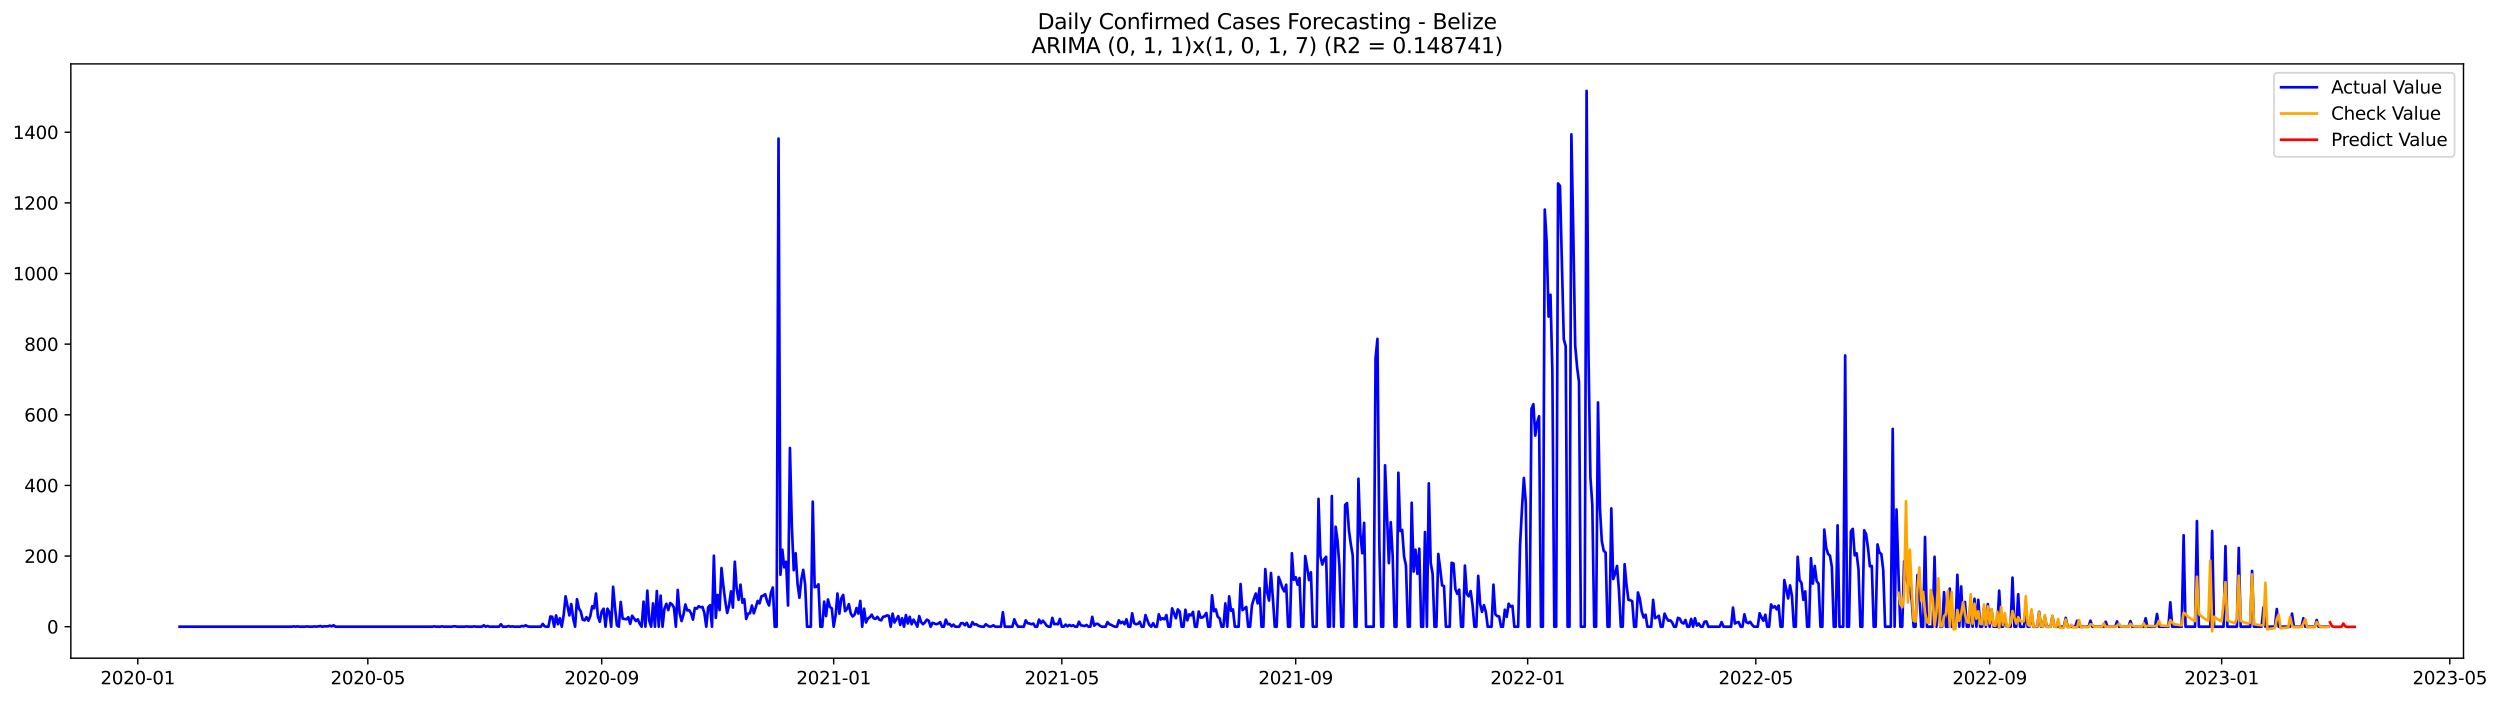 <?xml version="1.0" encoding="utf-8" standalone="no"?>
<!DOCTYPE svg PUBLIC "-//W3C//DTD SVG 1.1//EN"
  "http://www.w3.org/Graphics/SVG/1.1/DTD/svg11.dtd">
<svg xmlns:xlink="http://www.w3.org/1999/xlink" width="1399.279pt" height="392.274pt" viewBox="0 0 1399.279 392.274" xmlns="http://www.w3.org/2000/svg" version="1.1">
 <defs>
  <style type="text/css">*{stroke-linejoin: round; stroke-linecap: butt}</style>
 </defs>
 <g id="figure_1">
  <g id="patch_1">
   <path d="M 0 392.274 
L 1399.279 392.274 
L 1399.279 0 
L 0 0 
z
" style="fill: #ffffff"/>
  </g>
  <g id="axes_1">
   <g id="patch_2">
    <path d="M 39.65 368.396 
L 1378.85 368.396 
L 1378.85 35.755 
L 39.65 35.755 
z
" style="fill: #ffffff"/>
   </g>
   <g id="matplotlib.axis_1">
    <g id="xtick_1">
     <g id="line2d_1">
      <defs>
       <path id="m3386bef36d" d="M 0 0 
L 0 3.5 
" style="stroke: #000000; stroke-width: 0.8"/>
      </defs>
      <g>
       <use xlink:href="#m3386bef36d" x="77.11" y="368.396" style="stroke: #000000; stroke-width: 0.8"/>
      </g>
     </g>
     <g id="text_1">
      <!-- 2020-01 -->
      <g transform="translate(56.219 382.994)scale(0.1 -0.1)">
       <defs>
        <path id="DejaVuSans-32" d="M 1228 531 
L 3431 531 
L 3431 0 
L 469 0 
L 469 531 
Q 828 903 1448 1529 
Q 2069 2156 2228 2338 
Q 2531 2678 2651 2914 
Q 2772 3150 2772 3378 
Q 2772 3750 2511 3984 
Q 2250 4219 1831 4219 
Q 1534 4219 1204 4116 
Q 875 4013 500 3803 
L 500 4441 
Q 881 4594 1212 4672 
Q 1544 4750 1819 4750 
Q 2544 4750 2975 4387 
Q 3406 4025 3406 3419 
Q 3406 3131 3298 2873 
Q 3191 2616 2906 2266 
Q 2828 2175 2409 1742 
Q 1991 1309 1228 531 
z
" transform="scale(0.016)"/>
        <path id="DejaVuSans-30" d="M 2034 4250 
Q 1547 4250 1301 3770 
Q 1056 3291 1056 2328 
Q 1056 1369 1301 889 
Q 1547 409 2034 409 
Q 2525 409 2770 889 
Q 3016 1369 3016 2328 
Q 3016 3291 2770 3770 
Q 2525 4250 2034 4250 
z
M 2034 4750 
Q 2819 4750 3233 4129 
Q 3647 3509 3647 2328 
Q 3647 1150 3233 529 
Q 2819 -91 2034 -91 
Q 1250 -91 836 529 
Q 422 1150 422 2328 
Q 422 3509 836 4129 
Q 1250 4750 2034 4750 
z
" transform="scale(0.016)"/>
        <path id="DejaVuSans-2d" d="M 313 2009 
L 1997 2009 
L 1997 1497 
L 313 1497 
L 313 2009 
z
" transform="scale(0.016)"/>
        <path id="DejaVuSans-31" d="M 794 531 
L 1825 531 
L 1825 4091 
L 703 3866 
L 703 4441 
L 1819 4666 
L 2450 4666 
L 2450 531 
L 3481 531 
L 3481 0 
L 794 0 
L 794 531 
z
" transform="scale(0.016)"/>
       </defs>
       <use xlink:href="#DejaVuSans-32"/>
       <use xlink:href="#DejaVuSans-30" x="63.623"/>
       <use xlink:href="#DejaVuSans-32" x="127.246"/>
       <use xlink:href="#DejaVuSans-30" x="190.869"/>
       <use xlink:href="#DejaVuSans-2d" x="254.492"/>
       <use xlink:href="#DejaVuSans-30" x="290.576"/>
       <use xlink:href="#DejaVuSans-31" x="354.199"/>
      </g>
     </g>
    </g>
    <g id="xtick_2">
     <g id="line2d_2">
      <g>
       <use xlink:href="#m3386bef36d" x="205.879" y="368.396" style="stroke: #000000; stroke-width: 0.8"/>
      </g>
     </g>
     <g id="text_2">
      <!-- 2020-05 -->
      <g transform="translate(184.988 382.994)scale(0.1 -0.1)">
       <defs>
        <path id="DejaVuSans-35" d="M 691 4666 
L 3169 4666 
L 3169 4134 
L 1269 4134 
L 1269 2991 
Q 1406 3038 1543 3061 
Q 1681 3084 1819 3084 
Q 2600 3084 3056 2656 
Q 3513 2228 3513 1497 
Q 3513 744 3044 326 
Q 2575 -91 1722 -91 
Q 1428 -91 1123 -41 
Q 819 9 494 109 
L 494 744 
Q 775 591 1075 516 
Q 1375 441 1709 441 
Q 2250 441 2565 725 
Q 2881 1009 2881 1497 
Q 2881 1984 2565 2268 
Q 2250 2553 1709 2553 
Q 1456 2553 1204 2497 
Q 953 2441 691 2322 
L 691 4666 
z
" transform="scale(0.016)"/>
       </defs>
       <use xlink:href="#DejaVuSans-32"/>
       <use xlink:href="#DejaVuSans-30" x="63.623"/>
       <use xlink:href="#DejaVuSans-32" x="127.246"/>
       <use xlink:href="#DejaVuSans-30" x="190.869"/>
       <use xlink:href="#DejaVuSans-2d" x="254.492"/>
       <use xlink:href="#DejaVuSans-30" x="290.576"/>
       <use xlink:href="#DejaVuSans-35" x="354.199"/>
      </g>
     </g>
    </g>
    <g id="xtick_3">
     <g id="line2d_3">
      <g>
       <use xlink:href="#m3386bef36d" x="336.777" y="368.396" style="stroke: #000000; stroke-width: 0.8"/>
      </g>
     </g>
     <g id="text_3">
      <!-- 2020-09 -->
      <g transform="translate(315.886 382.994)scale(0.1 -0.1)">
       <defs>
        <path id="DejaVuSans-39" d="M 703 97 
L 703 672 
Q 941 559 1184 500 
Q 1428 441 1663 441 
Q 2288 441 2617 861 
Q 2947 1281 2994 2138 
Q 2813 1869 2534 1725 
Q 2256 1581 1919 1581 
Q 1219 1581 811 2004 
Q 403 2428 403 3163 
Q 403 3881 828 4315 
Q 1253 4750 1959 4750 
Q 2769 4750 3195 4129 
Q 3622 3509 3622 2328 
Q 3622 1225 3098 567 
Q 2575 -91 1691 -91 
Q 1453 -91 1209 -44 
Q 966 3 703 97 
z
M 1959 2075 
Q 2384 2075 2632 2365 
Q 2881 2656 2881 3163 
Q 2881 3666 2632 3958 
Q 2384 4250 1959 4250 
Q 1534 4250 1286 3958 
Q 1038 3666 1038 3163 
Q 1038 2656 1286 2365 
Q 1534 2075 1959 2075 
z
" transform="scale(0.016)"/>
       </defs>
       <use xlink:href="#DejaVuSans-32"/>
       <use xlink:href="#DejaVuSans-30" x="63.623"/>
       <use xlink:href="#DejaVuSans-32" x="127.246"/>
       <use xlink:href="#DejaVuSans-30" x="190.869"/>
       <use xlink:href="#DejaVuSans-2d" x="254.492"/>
       <use xlink:href="#DejaVuSans-30" x="290.576"/>
       <use xlink:href="#DejaVuSans-39" x="354.199"/>
      </g>
     </g>
    </g>
    <g id="xtick_4">
     <g id="line2d_4">
      <g>
       <use xlink:href="#m3386bef36d" x="466.61" y="368.396" style="stroke: #000000; stroke-width: 0.8"/>
      </g>
     </g>
     <g id="text_4">
      <!-- 2021-01 -->
      <g transform="translate(445.719 382.994)scale(0.1 -0.1)">
       <use xlink:href="#DejaVuSans-32"/>
       <use xlink:href="#DejaVuSans-30" x="63.623"/>
       <use xlink:href="#DejaVuSans-32" x="127.246"/>
       <use xlink:href="#DejaVuSans-31" x="190.869"/>
       <use xlink:href="#DejaVuSans-2d" x="254.492"/>
       <use xlink:href="#DejaVuSans-30" x="290.576"/>
       <use xlink:href="#DejaVuSans-31" x="354.199"/>
      </g>
     </g>
    </g>
    <g id="xtick_5">
     <g id="line2d_5">
      <g>
       <use xlink:href="#m3386bef36d" x="594.315" y="368.396" style="stroke: #000000; stroke-width: 0.8"/>
      </g>
     </g>
     <g id="text_5">
      <!-- 2021-05 -->
      <g transform="translate(573.424 382.994)scale(0.1 -0.1)">
       <use xlink:href="#DejaVuSans-32"/>
       <use xlink:href="#DejaVuSans-30" x="63.623"/>
       <use xlink:href="#DejaVuSans-32" x="127.246"/>
       <use xlink:href="#DejaVuSans-31" x="190.869"/>
       <use xlink:href="#DejaVuSans-2d" x="254.492"/>
       <use xlink:href="#DejaVuSans-30" x="290.576"/>
       <use xlink:href="#DejaVuSans-35" x="354.199"/>
      </g>
     </g>
    </g>
    <g id="xtick_6">
     <g id="line2d_6">
      <g>
       <use xlink:href="#m3386bef36d" x="725.213" y="368.396" style="stroke: #000000; stroke-width: 0.8"/>
      </g>
     </g>
     <g id="text_6">
      <!-- 2021-09 -->
      <g transform="translate(704.322 382.994)scale(0.1 -0.1)">
       <use xlink:href="#DejaVuSans-32"/>
       <use xlink:href="#DejaVuSans-30" x="63.623"/>
       <use xlink:href="#DejaVuSans-32" x="127.246"/>
       <use xlink:href="#DejaVuSans-31" x="190.869"/>
       <use xlink:href="#DejaVuSans-2d" x="254.492"/>
       <use xlink:href="#DejaVuSans-30" x="290.576"/>
       <use xlink:href="#DejaVuSans-39" x="354.199"/>
      </g>
     </g>
    </g>
    <g id="xtick_7">
     <g id="line2d_7">
      <g>
       <use xlink:href="#m3386bef36d" x="855.047" y="368.396" style="stroke: #000000; stroke-width: 0.8"/>
      </g>
     </g>
     <g id="text_7">
      <!-- 2022-01 -->
      <g transform="translate(834.155 382.994)scale(0.1 -0.1)">
       <use xlink:href="#DejaVuSans-32"/>
       <use xlink:href="#DejaVuSans-30" x="63.623"/>
       <use xlink:href="#DejaVuSans-32" x="127.246"/>
       <use xlink:href="#DejaVuSans-32" x="190.869"/>
       <use xlink:href="#DejaVuSans-2d" x="254.492"/>
       <use xlink:href="#DejaVuSans-30" x="290.576"/>
       <use xlink:href="#DejaVuSans-31" x="354.199"/>
      </g>
     </g>
    </g>
    <g id="xtick_8">
     <g id="line2d_8">
      <g>
       <use xlink:href="#m3386bef36d" x="982.752" y="368.396" style="stroke: #000000; stroke-width: 0.8"/>
      </g>
     </g>
     <g id="text_8">
      <!-- 2022-05 -->
      <g transform="translate(961.86 382.994)scale(0.1 -0.1)">
       <use xlink:href="#DejaVuSans-32"/>
       <use xlink:href="#DejaVuSans-30" x="63.623"/>
       <use xlink:href="#DejaVuSans-32" x="127.246"/>
       <use xlink:href="#DejaVuSans-32" x="190.869"/>
       <use xlink:href="#DejaVuSans-2d" x="254.492"/>
       <use xlink:href="#DejaVuSans-30" x="290.576"/>
       <use xlink:href="#DejaVuSans-35" x="354.199"/>
      </g>
     </g>
    </g>
    <g id="xtick_9">
     <g id="line2d_9">
      <g>
       <use xlink:href="#m3386bef36d" x="1113.649" y="368.396" style="stroke: #000000; stroke-width: 0.8"/>
      </g>
     </g>
     <g id="text_9">
      <!-- 2022-09 -->
      <g transform="translate(1092.758 382.994)scale(0.1 -0.1)">
       <use xlink:href="#DejaVuSans-32"/>
       <use xlink:href="#DejaVuSans-30" x="63.623"/>
       <use xlink:href="#DejaVuSans-32" x="127.246"/>
       <use xlink:href="#DejaVuSans-32" x="190.869"/>
       <use xlink:href="#DejaVuSans-2d" x="254.492"/>
       <use xlink:href="#DejaVuSans-30" x="290.576"/>
       <use xlink:href="#DejaVuSans-39" x="354.199"/>
      </g>
     </g>
    </g>
    <g id="xtick_10">
     <g id="line2d_10">
      <g>
       <use xlink:href="#m3386bef36d" x="1243.483" y="368.396" style="stroke: #000000; stroke-width: 0.8"/>
      </g>
     </g>
     <g id="text_10">
      <!-- 2023-01 -->
      <g transform="translate(1222.591 382.994)scale(0.1 -0.1)">
       <defs>
        <path id="DejaVuSans-33" d="M 2597 2516 
Q 3050 2419 3304 2112 
Q 3559 1806 3559 1356 
Q 3559 666 3084 287 
Q 2609 -91 1734 -91 
Q 1441 -91 1130 -33 
Q 819 25 488 141 
L 488 750 
Q 750 597 1062 519 
Q 1375 441 1716 441 
Q 2309 441 2620 675 
Q 2931 909 2931 1356 
Q 2931 1769 2642 2001 
Q 2353 2234 1838 2234 
L 1294 2234 
L 1294 2753 
L 1863 2753 
Q 2328 2753 2575 2939 
Q 2822 3125 2822 3475 
Q 2822 3834 2567 4026 
Q 2313 4219 1838 4219 
Q 1578 4219 1281 4162 
Q 984 4106 628 3988 
L 628 4550 
Q 988 4650 1302 4700 
Q 1616 4750 1894 4750 
Q 2613 4750 3031 4423 
Q 3450 4097 3450 3541 
Q 3450 3153 3228 2886 
Q 3006 2619 2597 2516 
z
" transform="scale(0.016)"/>
       </defs>
       <use xlink:href="#DejaVuSans-32"/>
       <use xlink:href="#DejaVuSans-30" x="63.623"/>
       <use xlink:href="#DejaVuSans-32" x="127.246"/>
       <use xlink:href="#DejaVuSans-33" x="190.869"/>
       <use xlink:href="#DejaVuSans-2d" x="254.492"/>
       <use xlink:href="#DejaVuSans-30" x="290.576"/>
       <use xlink:href="#DejaVuSans-31" x="354.199"/>
      </g>
     </g>
    </g>
    <g id="xtick_11">
     <g id="line2d_11">
      <g>
       <use xlink:href="#m3386bef36d" x="1371.188" y="368.396" style="stroke: #000000; stroke-width: 0.8"/>
      </g>
     </g>
     <g id="text_11">
      <!-- 2023-05 -->
      <g transform="translate(1350.296 382.994)scale(0.1 -0.1)">
       <use xlink:href="#DejaVuSans-32"/>
       <use xlink:href="#DejaVuSans-30" x="63.623"/>
       <use xlink:href="#DejaVuSans-32" x="127.246"/>
       <use xlink:href="#DejaVuSans-33" x="190.869"/>
       <use xlink:href="#DejaVuSans-2d" x="254.492"/>
       <use xlink:href="#DejaVuSans-30" x="290.576"/>
       <use xlink:href="#DejaVuSans-35" x="354.199"/>
      </g>
     </g>
    </g>
   </g>
   <g id="matplotlib.axis_2">
    <g id="ytick_1">
     <g id="line2d_12">
      <defs>
       <path id="m0279f7e5fe" d="M 0 0 
L -3.5 0 
" style="stroke: #000000; stroke-width: 0.8"/>
      </defs>
      <g>
       <use xlink:href="#m0279f7e5fe" x="39.65" y="350.774" style="stroke: #000000; stroke-width: 0.8"/>
      </g>
     </g>
     <g id="text_12">
      <!-- 0 -->
      <g transform="translate(26.288 354.574)scale(0.1 -0.1)">
       <use xlink:href="#DejaVuSans-30"/>
      </g>
     </g>
    </g>
    <g id="ytick_2">
     <g id="line2d_13">
      <g>
       <use xlink:href="#m0279f7e5fe" x="39.65" y="311.236" style="stroke: #000000; stroke-width: 0.8"/>
      </g>
     </g>
     <g id="text_13">
      <!-- 200 -->
      <g transform="translate(13.562 315.035)scale(0.1 -0.1)">
       <use xlink:href="#DejaVuSans-32"/>
       <use xlink:href="#DejaVuSans-30" x="63.623"/>
       <use xlink:href="#DejaVuSans-30" x="127.246"/>
      </g>
     </g>
    </g>
    <g id="ytick_3">
     <g id="line2d_14">
      <g>
       <use xlink:href="#m0279f7e5fe" x="39.65" y="271.698" style="stroke: #000000; stroke-width: 0.8"/>
      </g>
     </g>
     <g id="text_14">
      <!-- 400 -->
      <g transform="translate(13.562 275.497)scale(0.1 -0.1)">
       <defs>
        <path id="DejaVuSans-34" d="M 2419 4116 
L 825 1625 
L 2419 1625 
L 2419 4116 
z
M 2253 4666 
L 3047 4666 
L 3047 1625 
L 3713 1625 
L 3713 1100 
L 3047 1100 
L 3047 0 
L 2419 0 
L 2419 1100 
L 313 1100 
L 313 1709 
L 2253 4666 
z
" transform="scale(0.016)"/>
       </defs>
       <use xlink:href="#DejaVuSans-34"/>
       <use xlink:href="#DejaVuSans-30" x="63.623"/>
       <use xlink:href="#DejaVuSans-30" x="127.246"/>
      </g>
     </g>
    </g>
    <g id="ytick_4">
     <g id="line2d_15">
      <g>
       <use xlink:href="#m0279f7e5fe" x="39.65" y="232.159" style="stroke: #000000; stroke-width: 0.8"/>
      </g>
     </g>
     <g id="text_15">
      <!-- 600 -->
      <g transform="translate(13.562 235.958)scale(0.1 -0.1)">
       <defs>
        <path id="DejaVuSans-36" d="M 2113 2584 
Q 1688 2584 1439 2293 
Q 1191 2003 1191 1497 
Q 1191 994 1439 701 
Q 1688 409 2113 409 
Q 2538 409 2786 701 
Q 3034 994 3034 1497 
Q 3034 2003 2786 2293 
Q 2538 2584 2113 2584 
z
M 3366 4563 
L 3366 3988 
Q 3128 4100 2886 4159 
Q 2644 4219 2406 4219 
Q 1781 4219 1451 3797 
Q 1122 3375 1075 2522 
Q 1259 2794 1537 2939 
Q 1816 3084 2150 3084 
Q 2853 3084 3261 2657 
Q 3669 2231 3669 1497 
Q 3669 778 3244 343 
Q 2819 -91 2113 -91 
Q 1303 -91 875 529 
Q 447 1150 447 2328 
Q 447 3434 972 4092 
Q 1497 4750 2381 4750 
Q 2619 4750 2861 4703 
Q 3103 4656 3366 4563 
z
" transform="scale(0.016)"/>
       </defs>
       <use xlink:href="#DejaVuSans-36"/>
       <use xlink:href="#DejaVuSans-30" x="63.623"/>
       <use xlink:href="#DejaVuSans-30" x="127.246"/>
      </g>
     </g>
    </g>
    <g id="ytick_5">
     <g id="line2d_16">
      <g>
       <use xlink:href="#m0279f7e5fe" x="39.65" y="192.621" style="stroke: #000000; stroke-width: 0.8"/>
      </g>
     </g>
     <g id="text_16">
      <!-- 800 -->
      <g transform="translate(13.562 196.42)scale(0.1 -0.1)">
       <defs>
        <path id="DejaVuSans-38" d="M 2034 2216 
Q 1584 2216 1326 1975 
Q 1069 1734 1069 1313 
Q 1069 891 1326 650 
Q 1584 409 2034 409 
Q 2484 409 2743 651 
Q 3003 894 3003 1313 
Q 3003 1734 2745 1975 
Q 2488 2216 2034 2216 
z
M 1403 2484 
Q 997 2584 770 2862 
Q 544 3141 544 3541 
Q 544 4100 942 4425 
Q 1341 4750 2034 4750 
Q 2731 4750 3128 4425 
Q 3525 4100 3525 3541 
Q 3525 3141 3298 2862 
Q 3072 2584 2669 2484 
Q 3125 2378 3379 2068 
Q 3634 1759 3634 1313 
Q 3634 634 3220 271 
Q 2806 -91 2034 -91 
Q 1263 -91 848 271 
Q 434 634 434 1313 
Q 434 1759 690 2068 
Q 947 2378 1403 2484 
z
M 1172 3481 
Q 1172 3119 1398 2916 
Q 1625 2713 2034 2713 
Q 2441 2713 2670 2916 
Q 2900 3119 2900 3481 
Q 2900 3844 2670 4047 
Q 2441 4250 2034 4250 
Q 1625 4250 1398 4047 
Q 1172 3844 1172 3481 
z
" transform="scale(0.016)"/>
       </defs>
       <use xlink:href="#DejaVuSans-38"/>
       <use xlink:href="#DejaVuSans-30" x="63.623"/>
       <use xlink:href="#DejaVuSans-30" x="127.246"/>
      </g>
     </g>
    </g>
    <g id="ytick_6">
     <g id="line2d_17">
      <g>
       <use xlink:href="#m0279f7e5fe" x="39.65" y="153.082" style="stroke: #000000; stroke-width: 0.8"/>
      </g>
     </g>
     <g id="text_17">
      <!-- 1000 -->
      <g transform="translate(7.2 156.882)scale(0.1 -0.1)">
       <use xlink:href="#DejaVuSans-31"/>
       <use xlink:href="#DejaVuSans-30" x="63.623"/>
       <use xlink:href="#DejaVuSans-30" x="127.246"/>
       <use xlink:href="#DejaVuSans-30" x="190.869"/>
      </g>
     </g>
    </g>
    <g id="ytick_7">
     <g id="line2d_18">
      <g>
       <use xlink:href="#m0279f7e5fe" x="39.65" y="113.544" style="stroke: #000000; stroke-width: 0.8"/>
      </g>
     </g>
     <g id="text_18">
      <!-- 1200 -->
      <g transform="translate(7.2 117.343)scale(0.1 -0.1)">
       <use xlink:href="#DejaVuSans-31"/>
       <use xlink:href="#DejaVuSans-32" x="63.623"/>
       <use xlink:href="#DejaVuSans-30" x="127.246"/>
       <use xlink:href="#DejaVuSans-30" x="190.869"/>
      </g>
     </g>
    </g>
    <g id="ytick_8">
     <g id="line2d_19">
      <g>
       <use xlink:href="#m0279f7e5fe" x="39.65" y="74.005" style="stroke: #000000; stroke-width: 0.8"/>
      </g>
     </g>
     <g id="text_19">
      <!-- 1400 -->
      <g transform="translate(7.2 77.805)scale(0.1 -0.1)">
       <use xlink:href="#DejaVuSans-31"/>
       <use xlink:href="#DejaVuSans-34" x="63.623"/>
       <use xlink:href="#DejaVuSans-30" x="127.246"/>
       <use xlink:href="#DejaVuSans-30" x="190.869"/>
      </g>
     </g>
    </g>
   </g>
   <g id="line2d_20">
    <path d="M 100.523 350.774 
L 163.311 350.774 
L 164.375 350.577 
L 165.439 350.774 
L 166.504 350.577 
L 167.568 350.774 
L 170.76 350.774 
L 171.825 350.577 
L 172.889 350.774 
L 175.017 350.774 
L 176.082 350.577 
L 177.146 350.774 
L 179.274 350.379 
L 180.338 350.774 
L 181.403 350.577 
L 183.531 350.577 
L 184.595 350.181 
L 185.659 350.577 
L 186.724 349.984 
L 187.788 350.774 
L 242.062 350.774 
L 243.127 350.577 
L 244.191 350.774 
L 246.319 350.774 
L 247.384 350.577 
L 248.448 350.774 
L 252.705 350.774 
L 253.769 350.577 
L 254.833 350.577 
L 255.897 350.774 
L 260.154 350.774 
L 261.218 350.577 
L 262.282 350.774 
L 264.411 350.774 
L 265.475 350.577 
L 266.539 350.774 
L 269.732 350.774 
L 270.796 349.984 
L 271.86 350.774 
L 272.925 350.379 
L 273.989 350.774 
L 279.31 350.774 
L 280.374 349.391 
L 281.438 350.774 
L 283.567 350.774 
L 284.631 350.379 
L 285.695 350.774 
L 286.759 350.577 
L 287.823 350.774 
L 291.016 350.774 
L 292.08 350.379 
L 293.144 350.577 
L 294.209 349.984 
L 295.273 350.577 
L 296.337 350.774 
L 302.722 350.774 
L 303.787 349.193 
L 304.851 350.577 
L 305.915 350.774 
L 306.979 350.774 
L 308.043 345.041 
L 309.108 345.239 
L 310.172 350.774 
L 311.236 344.448 
L 312.3 349.391 
L 313.364 346.03 
L 314.429 350.774 
L 315.493 344.251 
L 316.557 333.773 
L 318.685 344.448 
L 319.75 338.122 
L 320.814 346.228 
L 321.878 350.774 
L 322.942 335.354 
L 324.007 340.494 
L 325.071 342.274 
L 326.135 346.821 
L 327.199 347.216 
L 328.263 345.437 
L 329.328 347.414 
L 330.392 344.844 
L 331.456 339.308 
L 332.52 340.494 
L 333.584 332.191 
L 334.649 345.041 
L 335.713 348.007 
L 336.777 342.274 
L 337.841 340.692 
L 338.905 350.774 
L 339.97 340.692 
L 341.034 342.471 
L 342.098 350.774 
L 343.162 328.435 
L 344.226 340.099 
L 345.291 349.984 
L 346.355 350.774 
L 347.419 336.936 
L 348.483 346.228 
L 350.612 346.623 
L 351.676 345.437 
L 352.74 349.193 
L 353.804 344.646 
L 355.933 347.611 
L 356.997 346.623 
L 358.061 349.193 
L 359.125 350.774 
L 360.19 336.738 
L 361.254 350.774 
L 362.318 330.61 
L 363.382 347.414 
L 364.446 350.774 
L 365.511 337.727 
L 366.575 350.774 
L 367.639 330.808 
L 368.703 350.774 
L 369.767 333.378 
L 370.832 350.774 
L 371.896 340.692 
L 372.96 337.924 
L 374.024 341.483 
L 375.089 337.529 
L 376.153 338.32 
L 377.217 340.099 
L 378.281 350.774 
L 379.345 330.214 
L 380.41 343.262 
L 381.474 347.611 
L 382.538 344.053 
L 383.602 338.32 
L 384.666 341.681 
L 385.731 341.483 
L 386.795 343.262 
L 387.859 346.821 
L 388.923 340.297 
L 389.987 340.692 
L 391.052 339.308 
L 392.116 339.901 
L 393.18 339.704 
L 394.244 343.064 
L 395.308 350.774 
L 396.373 339.901 
L 397.437 338.715 
L 398.501 350.774 
L 399.565 311.038 
L 400.63 345.832 
L 401.694 332.982 
L 402.758 341.483 
L 403.822 317.958 
L 404.886 328.04 
L 405.951 336.541 
L 407.015 343.064 
L 408.079 338.913 
L 409.143 331.005 
L 410.207 340.099 
L 411.272 314.399 
L 412.336 329.819 
L 413.4 335.75 
L 414.464 327.249 
L 415.528 337.331 
L 416.593 335.354 
L 417.657 346.425 
L 418.721 343.46 
L 419.785 343.262 
L 420.849 338.913 
L 421.914 343.262 
L 422.978 340.099 
L 424.042 336.343 
L 425.106 337.727 
L 426.171 333.773 
L 427.235 333.378 
L 428.299 332.587 
L 429.363 336.541 
L 430.427 338.913 
L 431.492 331.796 
L 432.556 328.831 
L 433.62 350.774 
L 434.684 350.774 
L 435.748 77.564 
L 436.813 321.714 
L 437.877 307.678 
L 438.941 317.562 
L 440.005 314.399 
L 441.069 338.913 
L 442.134 250.742 
L 443.198 294.235 
L 444.262 319.144 
L 445.326 309.654 
L 446.39 326.656 
L 447.455 334.564 
L 448.519 324.284 
L 449.583 318.946 
L 450.647 327.249 
L 451.712 350.774 
L 453.84 350.774 
L 454.904 280.791 
L 455.968 328.633 
L 457.033 328.435 
L 458.097 327.051 
L 459.161 350.774 
L 460.225 350.774 
L 461.289 336.738 
L 462.354 344.844 
L 463.418 335.552 
L 464.482 339.704 
L 465.546 340.494 
L 466.61 350.774 
L 467.675 344.646 
L 468.739 332.191 
L 469.803 343.46 
L 470.867 334.959 
L 471.932 332.982 
L 472.996 342.076 
L 474.06 340.89 
L 475.124 338.122 
L 476.188 343.46 
L 477.253 345.041 
L 478.317 344.053 
L 479.381 340.297 
L 480.445 343.46 
L 481.509 336.343 
L 482.574 350.774 
L 483.638 340.692 
L 484.702 348.402 
L 485.766 346.228 
L 486.83 345.437 
L 487.895 344.053 
L 488.959 346.03 
L 490.023 346.425 
L 491.087 345.239 
L 492.151 346.821 
L 493.216 347.216 
L 494.28 345.239 
L 495.344 345.041 
L 496.408 344.448 
L 497.473 344.646 
L 498.537 350.774 
L 499.601 343.46 
L 500.665 348.402 
L 502.794 344.844 
L 503.858 349.786 
L 504.922 346.03 
L 505.986 350.774 
L 507.05 344.251 
L 508.115 348.995 
L 509.179 345.239 
L 510.243 349.391 
L 511.307 346.821 
L 512.371 348.6 
L 513.436 350.774 
L 514.5 344.844 
L 515.564 348.204 
L 516.628 349.391 
L 517.692 348.402 
L 518.757 346.821 
L 519.821 347.414 
L 520.885 350.774 
L 521.949 348.6 
L 524.078 349.391 
L 525.142 348.995 
L 526.206 348.204 
L 527.27 350.774 
L 528.335 350.774 
L 529.399 346.821 
L 530.463 349.391 
L 531.527 349.193 
L 532.591 350.577 
L 533.656 349.588 
L 534.72 350.774 
L 536.848 350.774 
L 537.912 348.798 
L 538.977 348.798 
L 540.041 349.984 
L 541.105 348.6 
L 542.169 350.774 
L 543.233 350.774 
L 544.298 348.204 
L 545.362 349.588 
L 546.426 349.391 
L 547.49 350.181 
L 548.555 350.577 
L 549.619 350.774 
L 550.683 350.774 
L 551.747 349.391 
L 552.811 350.181 
L 553.876 350.774 
L 554.94 350.577 
L 556.004 349.984 
L 557.068 350.774 
L 560.261 350.774 
L 561.325 342.669 
L 562.389 350.774 
L 566.646 350.774 
L 567.71 346.623 
L 568.774 349.193 
L 569.839 350.774 
L 573.031 350.774 
L 574.096 347.216 
L 575.16 348.798 
L 576.224 348.995 
L 577.288 349.391 
L 578.352 348.995 
L 579.417 350.774 
L 580.481 350.774 
L 581.545 346.821 
L 582.609 348.798 
L 583.673 347.414 
L 584.738 348.6 
L 585.802 350.181 
L 586.866 350.774 
L 587.93 350.774 
L 588.994 345.832 
L 590.059 349.391 
L 591.123 349.193 
L 592.187 349.391 
L 593.251 346.425 
L 594.315 350.774 
L 595.38 350.774 
L 596.444 349.588 
L 597.508 350.577 
L 598.572 349.786 
L 599.637 350.379 
L 600.701 349.984 
L 601.765 350.774 
L 602.829 350.774 
L 603.893 348.007 
L 604.958 349.984 
L 607.086 350.379 
L 608.15 349.786 
L 609.214 350.774 
L 610.279 350.774 
L 611.343 345.239 
L 612.407 350.181 
L 613.471 349.193 
L 614.535 349.193 
L 615.6 350.181 
L 616.664 350.774 
L 618.792 350.774 
L 619.856 348.204 
L 620.921 349.391 
L 621.985 349.786 
L 623.049 350.379 
L 624.113 350.774 
L 625.178 350.774 
L 626.242 347.216 
L 627.306 348.798 
L 628.37 348.007 
L 629.434 349.391 
L 630.499 346.623 
L 631.563 350.774 
L 632.627 350.774 
L 633.691 343.262 
L 634.755 348.798 
L 635.82 349.391 
L 636.884 349.193 
L 637.948 348.007 
L 639.012 350.774 
L 640.076 350.774 
L 641.141 344.251 
L 642.205 347.216 
L 643.269 349.786 
L 644.333 350.774 
L 645.397 348.798 
L 646.462 350.774 
L 647.526 350.774 
L 648.59 343.855 
L 649.654 346.821 
L 650.719 346.03 
L 651.783 346.623 
L 652.847 344.251 
L 653.911 350.774 
L 654.975 350.774 
L 656.04 340.494 
L 658.168 346.03 
L 659.232 341.088 
L 660.296 342.274 
L 661.361 350.774 
L 662.425 350.774 
L 663.489 341.285 
L 664.553 347.216 
L 665.617 343.855 
L 666.682 344.448 
L 667.746 342.471 
L 668.81 350.774 
L 669.874 350.774 
L 670.938 342.274 
L 672.003 345.634 
L 673.067 345.634 
L 674.131 344.646 
L 675.195 343.064 
L 676.26 350.774 
L 677.324 350.774 
L 678.388 333.18 
L 679.452 342.076 
L 680.516 341.088 
L 681.581 345.239 
L 682.645 346.03 
L 683.709 350.774 
L 684.773 350.774 
L 685.837 337.727 
L 686.902 350.774 
L 687.966 333.773 
L 689.03 341.878 
L 690.094 341.088 
L 691.158 350.774 
L 693.287 350.774 
L 694.351 326.854 
L 695.415 341.483 
L 696.479 340.692 
L 697.544 339.704 
L 698.608 350.774 
L 699.672 350.774 
L 700.736 338.715 
L 701.801 335.157 
L 702.865 332.191 
L 703.929 337.727 
L 704.993 329.226 
L 706.057 350.774 
L 707.122 350.774 
L 708.186 318.551 
L 709.25 331.401 
L 710.314 336.145 
L 711.378 320.725 
L 712.443 334.761 
L 713.507 350.774 
L 714.571 350.774 
L 715.635 322.9 
L 716.699 325.668 
L 717.764 329.028 
L 718.828 331.005 
L 719.892 327.249 
L 720.956 350.774 
L 722.021 350.774 
L 723.085 309.654 
L 724.149 324.481 
L 725.213 323.098 
L 726.277 327.249 
L 727.342 323.493 
L 728.406 350.774 
L 729.47 350.774 
L 730.534 311.236 
L 731.598 317.364 
L 732.663 324.679 
L 733.727 320.33 
L 734.791 350.774 
L 736.919 350.774 
L 737.984 279.21 
L 739.048 311.236 
L 740.112 315.981 
L 741.176 313.015 
L 742.24 311.631 
L 743.305 350.774 
L 744.369 350.774 
L 745.433 277.628 
L 746.497 350.774 
L 747.562 294.828 
L 748.626 302.538 
L 749.69 316.969 
L 750.754 350.774 
L 751.818 350.774 
L 752.883 282.571 
L 753.947 281.582 
L 755.011 296.804 
L 756.075 304.712 
L 757.139 310.841 
L 758.204 350.774 
L 759.268 350.774 
L 760.332 267.941 
L 761.396 298.781 
L 762.46 309.654 
L 763.525 292.653 
L 764.589 350.774 
L 768.846 350.774 
L 769.91 200.528 
L 770.974 189.655 
L 772.038 305.701 
L 773.103 350.774 
L 774.167 350.774 
L 775.231 260.429 
L 777.359 315.19 
L 778.424 292.258 
L 779.488 311.038 
L 780.552 350.774 
L 781.616 350.774 
L 782.68 264.581 
L 783.745 297.2 
L 784.809 296.607 
L 785.873 311.434 
L 786.937 316.574 
L 788.001 350.774 
L 789.066 350.774 
L 790.13 281.385 
L 791.194 319.934 
L 792.258 307.678 
L 793.322 321.121 
L 794.387 307.084 
L 795.451 350.774 
L 796.515 350.774 
L 797.579 297.793 
L 798.644 350.774 
L 799.708 270.511 
L 800.772 314.992 
L 801.836 321.121 
L 802.9 350.774 
L 803.965 350.774 
L 805.029 310.05 
L 806.093 318.353 
L 807.157 327.644 
L 808.221 328.04 
L 809.286 350.774 
L 811.414 350.774 
L 812.478 314.992 
L 813.542 315.388 
L 814.607 329.819 
L 815.671 332.389 
L 816.735 330.017 
L 817.799 350.774 
L 818.863 350.774 
L 819.928 316.574 
L 820.992 332.389 
L 822.056 333.773 
L 823.12 330.808 
L 824.185 338.518 
L 825.249 350.774 
L 826.313 350.774 
L 827.377 322.307 
L 828.441 338.122 
L 829.506 342.471 
L 830.57 338.715 
L 831.634 342.471 
L 832.698 350.774 
L 834.827 350.774 
L 835.891 327.249 
L 836.955 343.855 
L 838.019 344.844 
L 839.083 345.041 
L 840.148 350.774 
L 841.212 350.774 
L 842.276 341.285 
L 843.34 345.239 
L 844.404 337.924 
L 845.469 339.506 
L 846.533 339.111 
L 847.597 350.774 
L 849.726 350.774 
L 850.79 305.108 
L 851.854 284.943 
L 852.918 267.546 
L 853.982 281.187 
L 855.047 350.774 
L 856.111 350.774 
L 857.175 228.798 
L 858.239 226.228 
L 859.303 243.823 
L 860.368 236.508 
L 861.432 232.95 
L 862.496 350.774 
L 863.56 350.774 
L 864.624 117.3 
L 865.689 135.488 
L 866.753 177.201 
L 867.817 164.944 
L 868.881 208.041 
L 869.945 350.774 
L 871.01 350.774 
L 872.074 102.671 
L 873.138 104.055 
L 875.267 189.853 
L 876.331 193.807 
L 877.395 350.774 
L 878.459 350.774 
L 879.523 75.192 
L 880.588 130.15 
L 881.652 193.412 
L 882.716 205.471 
L 883.78 213.774 
L 884.844 350.774 
L 886.973 350.774 
L 888.037 50.876 
L 889.101 198.354 
L 890.165 267.151 
L 891.23 282.373 
L 892.294 350.774 
L 893.358 350.774 
L 894.422 225.24 
L 895.486 284.152 
L 896.551 302.933 
L 897.615 308.271 
L 898.679 309.259 
L 899.743 350.774 
L 900.808 350.774 
L 901.872 284.548 
L 902.936 324.086 
L 904 321.121 
L 905.064 316.771 
L 906.129 330.214 
L 907.193 350.774 
L 908.257 350.774 
L 909.321 315.783 
L 910.385 327.447 
L 911.45 335.75 
L 912.514 335.948 
L 913.578 336.541 
L 914.642 350.774 
L 915.706 350.774 
L 916.771 331.598 
L 917.835 335.157 
L 918.899 342.274 
L 919.963 345.634 
L 921.027 344.053 
L 922.092 350.774 
L 924.22 350.774 
L 925.284 335.75 
L 926.349 346.03 
L 927.413 345.437 
L 928.477 344.646 
L 929.541 350.774 
L 930.605 350.774 
L 931.67 343.46 
L 932.734 345.832 
L 933.798 347.414 
L 934.862 347.216 
L 935.926 348.402 
L 936.991 350.774 
L 938.055 350.774 
L 939.119 345.832 
L 940.183 346.228 
L 941.247 348.402 
L 942.312 348.995 
L 943.376 347.018 
L 944.44 350.774 
L 945.504 350.774 
L 946.568 346.425 
L 947.633 350.774 
L 948.697 346.03 
L 949.761 350.181 
L 950.825 348.995 
L 951.89 350.774 
L 952.954 350.774 
L 954.018 348.007 
L 955.082 347.809 
L 956.146 350.774 
L 962.532 350.774 
L 963.596 348.204 
L 964.66 350.774 
L 968.917 350.774 
L 969.981 340.099 
L 971.045 348.995 
L 972.11 348.402 
L 973.174 348.204 
L 974.238 350.774 
L 975.302 350.774 
L 976.366 343.855 
L 977.431 348.204 
L 978.495 348.798 
L 979.559 348.007 
L 980.623 349.588 
L 981.687 350.774 
L 983.816 350.774 
L 984.88 343.262 
L 985.944 345.634 
L 987.008 347.414 
L 988.073 344.053 
L 989.137 350.774 
L 990.201 350.774 
L 991.265 338.32 
L 992.329 340.099 
L 993.394 339.308 
L 994.458 341.088 
L 995.522 338.913 
L 996.586 350.774 
L 997.651 350.774 
L 998.715 324.679 
L 1000.843 334.959 
L 1001.907 327.644 
L 1002.972 333.575 
L 1004.036 350.774 
L 1005.1 350.774 
L 1006.164 311.631 
L 1007.228 324.679 
L 1008.293 326.261 
L 1009.357 335.75 
L 1010.421 331.005 
L 1011.485 350.774 
L 1012.549 350.774 
L 1013.614 312.422 
L 1014.678 326.656 
L 1015.742 316.771 
L 1016.806 325.272 
L 1017.87 326.656 
L 1018.935 350.774 
L 1019.999 350.774 
L 1021.063 296.409 
L 1022.127 306.491 
L 1023.192 310.05 
L 1024.256 311.038 
L 1025.32 317.364 
L 1026.384 350.774 
L 1027.448 350.774 
L 1028.513 294.037 
L 1029.577 350.774 
L 1031.705 350.774 
L 1032.769 198.947 
L 1033.834 350.774 
L 1034.898 350.774 
L 1035.962 297.398 
L 1037.026 296.014 
L 1038.09 310.841 
L 1039.155 309.654 
L 1040.219 318.748 
L 1041.283 350.774 
L 1042.347 350.774 
L 1043.411 296.804 
L 1044.476 298.979 
L 1045.54 306.689 
L 1046.604 316.969 
L 1047.668 316.771 
L 1048.733 350.774 
L 1049.797 350.774 
L 1050.861 304.712 
L 1051.925 309.259 
L 1052.989 310.05 
L 1054.054 318.946 
L 1055.118 350.774 
L 1058.31 350.774 
L 1059.375 240.067 
L 1060.439 350.774 
L 1061.503 285.141 
L 1062.567 320.33 
L 1063.631 350.774 
L 1064.696 350.774 
L 1065.76 314.201 
L 1066.824 323.493 
L 1067.888 326.854 
L 1068.952 329.424 
L 1070.017 335.948 
L 1071.081 350.774 
L 1072.145 350.774 
L 1073.209 321.911 
L 1074.274 332.982 
L 1075.338 350.774 
L 1076.402 350.774 
L 1077.466 300.561 
L 1078.53 350.774 
L 1081.723 350.774 
L 1082.787 311.631 
L 1083.851 350.774 
L 1084.916 328.04 
L 1085.98 350.774 
L 1087.044 350.774 
L 1088.108 331.401 
L 1089.172 350.774 
L 1090.237 350.774 
L 1091.301 329.424 
L 1092.365 350.774 
L 1094.493 350.774 
L 1095.558 321.714 
L 1096.622 350.774 
L 1097.686 328.238 
L 1098.75 350.774 
L 1099.815 336.936 
L 1100.879 350.774 
L 1101.943 350.774 
L 1103.007 336.738 
L 1104.071 350.774 
L 1105.136 335.157 
L 1106.2 350.774 
L 1107.264 335.75 
L 1108.328 350.774 
L 1109.392 350.774 
L 1110.457 340.692 
L 1111.521 350.774 
L 1112.585 338.122 
L 1113.649 350.774 
L 1114.713 341.285 
L 1115.778 350.774 
L 1117.906 350.774 
L 1118.97 330.61 
L 1120.034 350.774 
L 1121.099 350.774 
L 1122.163 346.623 
L 1123.227 350.774 
L 1125.356 350.774 
L 1126.42 323.295 
L 1127.484 350.774 
L 1128.548 350.774 
L 1129.612 332.587 
L 1130.677 350.774 
L 1132.805 350.774 
L 1133.869 343.064 
L 1134.933 350.774 
L 1135.998 350.774 
L 1137.062 342.669 
L 1138.126 350.774 
L 1140.254 350.774 
L 1141.319 342.471 
L 1142.383 350.774 
L 1143.447 350.774 
L 1144.511 345.239 
L 1145.575 350.774 
L 1147.704 350.774 
L 1148.768 344.844 
L 1149.832 350.774 
L 1155.153 350.774 
L 1156.218 345.832 
L 1157.282 350.774 
L 1161.539 350.774 
L 1162.603 347.414 
L 1163.667 350.774 
L 1168.988 350.774 
L 1170.052 347.414 
L 1171.116 350.774 
L 1177.502 350.774 
L 1178.566 348.007 
L 1179.63 350.774 
L 1183.887 350.774 
L 1184.951 347.809 
L 1186.015 350.774 
L 1191.336 350.774 
L 1192.401 347.611 
L 1193.465 350.774 
L 1199.85 350.774 
L 1200.914 346.03 
L 1201.979 350.774 
L 1206.235 350.774 
L 1207.3 343.658 
L 1208.364 350.774 
L 1213.685 350.774 
L 1214.749 337.134 
L 1215.813 350.774 
L 1221.134 350.774 
L 1222.199 299.572 
L 1223.263 350.774 
L 1228.584 350.774 
L 1229.648 291.665 
L 1230.712 350.774 
L 1237.097 350.774 
L 1238.162 297.2 
L 1239.226 350.774 
L 1244.547 350.774 
L 1245.611 305.701 
L 1246.675 350.774 
L 1251.996 350.774 
L 1253.061 306.689 
L 1254.125 350.774 
L 1259.446 350.774 
L 1260.51 319.539 
L 1261.574 350.774 
L 1265.831 350.774 
L 1266.895 339.901 
L 1267.959 350.774 
L 1273.281 350.774 
L 1274.345 340.89 
L 1275.409 350.774 
L 1281.794 350.774 
L 1282.858 343.46 
L 1283.923 350.774 
L 1288.179 350.774 
L 1289.244 346.03 
L 1290.308 350.774 
L 1295.629 350.774 
L 1296.693 347.018 
L 1297.757 350.774 
L 1303.078 350.774 
L 1303.078 350.774 
" clip-path="url(#p8a3a44c13b)" style="fill: none; stroke: #0000ff; stroke-width: 1.5; stroke-linecap: square"/>
   </g>
   <g id="line2d_21">
    <path d="M 1062.567 331.843 
L 1063.631 338.013 
L 1064.696 339.852 
L 1065.76 332.148 
L 1066.824 280.473 
L 1067.888 337.257 
L 1068.952 307.721 
L 1070.017 330.589 
L 1071.081 347.442 
L 1072.145 347.923 
L 1073.209 329.054 
L 1074.274 317.589 
L 1075.338 336.402 
L 1076.402 331.278 
L 1077.466 342.918 
L 1078.53 348.3 
L 1079.595 348.656 
L 1080.659 330.182 
L 1081.723 335.039 
L 1082.787 350.288 
L 1083.851 342.57 
L 1084.916 323.711 
L 1085.98 350.433 
L 1087.044 350.482 
L 1088.108 344.927 
L 1089.172 343.54 
L 1090.237 330.777 
L 1091.301 350.695 
L 1092.365 331.389 
L 1093.429 352.228 
L 1094.493 352.019 
L 1095.558 341.423 
L 1096.622 347.497 
L 1097.686 343.855 
L 1098.75 337.04 
L 1099.815 343.821 
L 1100.879 348.206 
L 1101.943 348.577 
L 1103.007 332.667 
L 1104.071 349.033 
L 1105.136 337.881 
L 1106.2 346.305 
L 1107.264 342.131 
L 1108.328 349.063 
L 1109.392 349.31 
L 1110.457 338.346 
L 1111.521 349.726 
L 1112.585 339.426 
L 1113.649 348.918 
L 1114.713 340.965 
L 1115.778 350.136 
L 1116.842 350.228 
L 1117.906 342.424 
L 1118.97 351.471 
L 1120.034 339.636 
L 1121.099 349.84 
L 1122.163 343.239 
L 1123.227 350.732 
L 1124.291 350.738 
L 1125.356 348.393 
L 1126.42 341.969 
L 1127.484 345.751 
L 1128.548 349.038 
L 1129.612 345.406 
L 1130.677 347.521 
L 1131.741 347.99 
L 1132.805 347.691 
L 1133.869 333.71 
L 1134.933 349.396 
L 1135.998 350.359 
L 1137.062 341.049 
L 1138.126 350.676 
L 1139.19 350.69 
L 1140.254 350.494 
L 1141.319 342.753 
L 1142.383 350.468 
L 1143.447 350.739 
L 1144.511 344.292 
L 1145.575 350.888 
L 1147.704 350.796 
L 1148.768 344.724 
L 1149.832 350.802 
L 1150.897 350.866 
L 1151.961 346.43 
L 1153.025 351.481 
L 1155.153 351.273 
L 1156.218 346.715 
L 1157.282 351.072 
L 1158.346 351.049 
L 1159.41 349.691 
L 1160.474 351.166 
L 1162.603 351.056 
L 1163.667 346.962 
L 1164.731 351.08 
L 1165.795 351.042 
L 1166.86 350.61 
L 1167.924 351.027 
L 1168.988 350.991 
L 1170.052 349.44 
L 1171.116 349.602 
L 1172.181 350.835 
L 1173.245 350.828 
L 1174.309 350.703 
L 1175.373 350.83 
L 1176.438 350.822 
L 1177.502 348.845 
L 1178.566 350.776 
L 1180.694 350.706 
L 1183.887 350.736 
L 1184.951 350.154 
L 1186.015 349.059 
L 1187.08 350.65 
L 1191.336 350.709 
L 1192.401 349.205 
L 1193.465 350.088 
L 1194.529 350.588 
L 1198.786 350.675 
L 1199.85 348.81 
L 1200.914 350.853 
L 1201.979 350.277 
L 1206.235 350.508 
L 1207.3 349.986 
L 1208.364 347.456 
L 1209.428 350.112 
L 1213.685 350.419 
L 1214.749 347.09 
L 1215.813 348.386 
L 1216.877 349.379 
L 1220.07 349.9 
L 1221.134 350.026 
L 1222.199 342.967 
L 1223.263 343.685 
L 1224.327 344.9 
L 1226.455 346.472 
L 1228.584 347.623 
L 1229.648 322.821 
L 1230.712 343.528 
L 1231.776 344.63 
L 1233.905 346.274 
L 1236.033 347.478 
L 1237.097 313.735 
L 1238.162 353.276 
L 1239.226 345.209 
L 1241.354 346.698 
L 1243.483 347.789 
L 1244.547 338.02 
L 1245.611 325.862 
L 1246.675 347.151 
L 1248.804 348.121 
L 1250.932 348.831 
L 1251.996 346.071 
L 1253.061 322.224 
L 1254.125 347.549 
L 1256.253 348.412 
L 1258.382 349.044 
L 1259.446 348.387 
L 1260.51 321.516 
L 1261.574 349.353 
L 1264.767 349.883 
L 1265.831 350.012 
L 1266.895 349.852 
L 1267.959 326.201 
L 1269.024 352.23 
L 1272.216 351.687 
L 1273.281 351.555 
L 1274.345 346.453 
L 1275.409 343.938 
L 1276.473 351.626 
L 1280.73 351.231 
L 1281.794 345.215 
L 1282.858 349.969 
L 1283.923 351.029 
L 1288.179 350.911 
L 1289.244 349.117 
L 1290.308 346.548 
L 1291.372 351.055 
L 1295.629 350.925 
L 1296.693 348.232 
L 1298.822 350.903 
L 1303.078 350.843 
L 1303.078 350.843 
" clip-path="url(#p8a3a44c13b)" style="fill: none; stroke: #ffa500; stroke-width: 1.5; stroke-linecap: square"/>
   </g>
   <g id="line2d_22">
    <path d="M 1304.143 348.341 
L 1305.207 350.487 
L 1306.271 350.833 
L 1307.335 350.833 
L 1308.399 350.833 
L 1309.464 350.833 
L 1310.528 350.833 
L 1311.592 348.992 
L 1312.656 350.6 
L 1313.72 350.86 
L 1314.785 350.86 
L 1315.849 350.86 
L 1316.913 350.86 
L 1317.977 350.86 
" clip-path="url(#p8a3a44c13b)" style="fill: none; stroke: #ff0000; stroke-width: 1.5; stroke-linecap: square"/>
   </g>
   <g id="patch_3">
    <path d="M 39.65 368.396 
L 39.65 35.755 
" style="fill: none; stroke: #000000; stroke-width: 0.8; stroke-linejoin: miter; stroke-linecap: square"/>
   </g>
   <g id="patch_4">
    <path d="M 1378.85 368.396 
L 1378.85 35.755 
" style="fill: none; stroke: #000000; stroke-width: 0.8; stroke-linejoin: miter; stroke-linecap: square"/>
   </g>
   <g id="patch_5">
    <path d="M 39.65 368.396 
L 1378.85 368.396 
" style="fill: none; stroke: #000000; stroke-width: 0.8; stroke-linejoin: miter; stroke-linecap: square"/>
   </g>
   <g id="patch_6">
    <path d="M 39.65 35.755 
L 1378.85 35.755 
" style="fill: none; stroke: #000000; stroke-width: 0.8; stroke-linejoin: miter; stroke-linecap: square"/>
   </g>
   <g id="text_20">
    <!-- Daily Confirmed Cases Forecasting - Belize -->
    <g transform="translate(580.767 16.318)scale(0.12 -0.12)">
     <defs>
      <path id="DejaVuSans-44" d="M 1259 4147 
L 1259 519 
L 2022 519 
Q 2988 519 3436 956 
Q 3884 1394 3884 2338 
Q 3884 3275 3436 3711 
Q 2988 4147 2022 4147 
L 1259 4147 
z
M 628 4666 
L 1925 4666 
Q 3281 4666 3915 4102 
Q 4550 3538 4550 2338 
Q 4550 1131 3912 565 
Q 3275 0 1925 0 
L 628 0 
L 628 4666 
z
" transform="scale(0.016)"/>
      <path id="DejaVuSans-61" d="M 2194 1759 
Q 1497 1759 1228 1600 
Q 959 1441 959 1056 
Q 959 750 1161 570 
Q 1363 391 1709 391 
Q 2188 391 2477 730 
Q 2766 1069 2766 1631 
L 2766 1759 
L 2194 1759 
z
M 3341 1997 
L 3341 0 
L 2766 0 
L 2766 531 
Q 2569 213 2275 61 
Q 1981 -91 1556 -91 
Q 1019 -91 701 211 
Q 384 513 384 1019 
Q 384 1609 779 1909 
Q 1175 2209 1959 2209 
L 2766 2209 
L 2766 2266 
Q 2766 2663 2505 2880 
Q 2244 3097 1772 3097 
Q 1472 3097 1187 3025 
Q 903 2953 641 2809 
L 641 3341 
Q 956 3463 1253 3523 
Q 1550 3584 1831 3584 
Q 2591 3584 2966 3190 
Q 3341 2797 3341 1997 
z
" transform="scale(0.016)"/>
      <path id="DejaVuSans-69" d="M 603 3500 
L 1178 3500 
L 1178 0 
L 603 0 
L 603 3500 
z
M 603 4863 
L 1178 4863 
L 1178 4134 
L 603 4134 
L 603 4863 
z
" transform="scale(0.016)"/>
      <path id="DejaVuSans-6c" d="M 603 4863 
L 1178 4863 
L 1178 0 
L 603 0 
L 603 4863 
z
" transform="scale(0.016)"/>
      <path id="DejaVuSans-79" d="M 2059 -325 
Q 1816 -950 1584 -1140 
Q 1353 -1331 966 -1331 
L 506 -1331 
L 506 -850 
L 844 -850 
Q 1081 -850 1212 -737 
Q 1344 -625 1503 -206 
L 1606 56 
L 191 3500 
L 800 3500 
L 1894 763 
L 2988 3500 
L 3597 3500 
L 2059 -325 
z
" transform="scale(0.016)"/>
      <path id="DejaVuSans-20" transform="scale(0.016)"/>
      <path id="DejaVuSans-43" d="M 4122 4306 
L 4122 3641 
Q 3803 3938 3442 4084 
Q 3081 4231 2675 4231 
Q 1875 4231 1450 3742 
Q 1025 3253 1025 2328 
Q 1025 1406 1450 917 
Q 1875 428 2675 428 
Q 3081 428 3442 575 
Q 3803 722 4122 1019 
L 4122 359 
Q 3791 134 3420 21 
Q 3050 -91 2638 -91 
Q 1578 -91 968 557 
Q 359 1206 359 2328 
Q 359 3453 968 4101 
Q 1578 4750 2638 4750 
Q 3056 4750 3426 4639 
Q 3797 4528 4122 4306 
z
" transform="scale(0.016)"/>
      <path id="DejaVuSans-6f" d="M 1959 3097 
Q 1497 3097 1228 2736 
Q 959 2375 959 1747 
Q 959 1119 1226 758 
Q 1494 397 1959 397 
Q 2419 397 2687 759 
Q 2956 1122 2956 1747 
Q 2956 2369 2687 2733 
Q 2419 3097 1959 3097 
z
M 1959 3584 
Q 2709 3584 3137 3096 
Q 3566 2609 3566 1747 
Q 3566 888 3137 398 
Q 2709 -91 1959 -91 
Q 1206 -91 779 398 
Q 353 888 353 1747 
Q 353 2609 779 3096 
Q 1206 3584 1959 3584 
z
" transform="scale(0.016)"/>
      <path id="DejaVuSans-6e" d="M 3513 2113 
L 3513 0 
L 2938 0 
L 2938 2094 
Q 2938 2591 2744 2837 
Q 2550 3084 2163 3084 
Q 1697 3084 1428 2787 
Q 1159 2491 1159 1978 
L 1159 0 
L 581 0 
L 581 3500 
L 1159 3500 
L 1159 2956 
Q 1366 3272 1645 3428 
Q 1925 3584 2291 3584 
Q 2894 3584 3203 3211 
Q 3513 2838 3513 2113 
z
" transform="scale(0.016)"/>
      <path id="DejaVuSans-66" d="M 2375 4863 
L 2375 4384 
L 1825 4384 
Q 1516 4384 1395 4259 
Q 1275 4134 1275 3809 
L 1275 3500 
L 2222 3500 
L 2222 3053 
L 1275 3053 
L 1275 0 
L 697 0 
L 697 3053 
L 147 3053 
L 147 3500 
L 697 3500 
L 697 3744 
Q 697 4328 969 4595 
Q 1241 4863 1831 4863 
L 2375 4863 
z
" transform="scale(0.016)"/>
      <path id="DejaVuSans-72" d="M 2631 2963 
Q 2534 3019 2420 3045 
Q 2306 3072 2169 3072 
Q 1681 3072 1420 2755 
Q 1159 2438 1159 1844 
L 1159 0 
L 581 0 
L 581 3500 
L 1159 3500 
L 1159 2956 
Q 1341 3275 1631 3429 
Q 1922 3584 2338 3584 
Q 2397 3584 2469 3576 
Q 2541 3569 2628 3553 
L 2631 2963 
z
" transform="scale(0.016)"/>
      <path id="DejaVuSans-6d" d="M 3328 2828 
Q 3544 3216 3844 3400 
Q 4144 3584 4550 3584 
Q 5097 3584 5394 3201 
Q 5691 2819 5691 2113 
L 5691 0 
L 5113 0 
L 5113 2094 
Q 5113 2597 4934 2840 
Q 4756 3084 4391 3084 
Q 3944 3084 3684 2787 
Q 3425 2491 3425 1978 
L 3425 0 
L 2847 0 
L 2847 2094 
Q 2847 2600 2669 2842 
Q 2491 3084 2119 3084 
Q 1678 3084 1418 2786 
Q 1159 2488 1159 1978 
L 1159 0 
L 581 0 
L 581 3500 
L 1159 3500 
L 1159 2956 
Q 1356 3278 1631 3431 
Q 1906 3584 2284 3584 
Q 2666 3584 2933 3390 
Q 3200 3197 3328 2828 
z
" transform="scale(0.016)"/>
      <path id="DejaVuSans-65" d="M 3597 1894 
L 3597 1613 
L 953 1613 
Q 991 1019 1311 708 
Q 1631 397 2203 397 
Q 2534 397 2845 478 
Q 3156 559 3463 722 
L 3463 178 
Q 3153 47 2828 -22 
Q 2503 -91 2169 -91 
Q 1331 -91 842 396 
Q 353 884 353 1716 
Q 353 2575 817 3079 
Q 1281 3584 2069 3584 
Q 2775 3584 3186 3129 
Q 3597 2675 3597 1894 
z
M 3022 2063 
Q 3016 2534 2758 2815 
Q 2500 3097 2075 3097 
Q 1594 3097 1305 2825 
Q 1016 2553 972 2059 
L 3022 2063 
z
" transform="scale(0.016)"/>
      <path id="DejaVuSans-64" d="M 2906 2969 
L 2906 4863 
L 3481 4863 
L 3481 0 
L 2906 0 
L 2906 525 
Q 2725 213 2448 61 
Q 2172 -91 1784 -91 
Q 1150 -91 751 415 
Q 353 922 353 1747 
Q 353 2572 751 3078 
Q 1150 3584 1784 3584 
Q 2172 3584 2448 3432 
Q 2725 3281 2906 2969 
z
M 947 1747 
Q 947 1113 1208 752 
Q 1469 391 1925 391 
Q 2381 391 2643 752 
Q 2906 1113 2906 1747 
Q 2906 2381 2643 2742 
Q 2381 3103 1925 3103 
Q 1469 3103 1208 2742 
Q 947 2381 947 1747 
z
" transform="scale(0.016)"/>
      <path id="DejaVuSans-73" d="M 2834 3397 
L 2834 2853 
Q 2591 2978 2328 3040 
Q 2066 3103 1784 3103 
Q 1356 3103 1142 2972 
Q 928 2841 928 2578 
Q 928 2378 1081 2264 
Q 1234 2150 1697 2047 
L 1894 2003 
Q 2506 1872 2764 1633 
Q 3022 1394 3022 966 
Q 3022 478 2636 193 
Q 2250 -91 1575 -91 
Q 1294 -91 989 -36 
Q 684 19 347 128 
L 347 722 
Q 666 556 975 473 
Q 1284 391 1588 391 
Q 1994 391 2212 530 
Q 2431 669 2431 922 
Q 2431 1156 2273 1281 
Q 2116 1406 1581 1522 
L 1381 1569 
Q 847 1681 609 1914 
Q 372 2147 372 2553 
Q 372 3047 722 3315 
Q 1072 3584 1716 3584 
Q 2034 3584 2315 3537 
Q 2597 3491 2834 3397 
z
" transform="scale(0.016)"/>
      <path id="DejaVuSans-46" d="M 628 4666 
L 3309 4666 
L 3309 4134 
L 1259 4134 
L 1259 2759 
L 3109 2759 
L 3109 2228 
L 1259 2228 
L 1259 0 
L 628 0 
L 628 4666 
z
" transform="scale(0.016)"/>
      <path id="DejaVuSans-63" d="M 3122 3366 
L 3122 2828 
Q 2878 2963 2633 3030 
Q 2388 3097 2138 3097 
Q 1578 3097 1268 2742 
Q 959 2388 959 1747 
Q 959 1106 1268 751 
Q 1578 397 2138 397 
Q 2388 397 2633 464 
Q 2878 531 3122 666 
L 3122 134 
Q 2881 22 2623 -34 
Q 2366 -91 2075 -91 
Q 1284 -91 818 406 
Q 353 903 353 1747 
Q 353 2603 823 3093 
Q 1294 3584 2113 3584 
Q 2378 3584 2631 3529 
Q 2884 3475 3122 3366 
z
" transform="scale(0.016)"/>
      <path id="DejaVuSans-74" d="M 1172 4494 
L 1172 3500 
L 2356 3500 
L 2356 3053 
L 1172 3053 
L 1172 1153 
Q 1172 725 1289 603 
Q 1406 481 1766 481 
L 2356 481 
L 2356 0 
L 1766 0 
Q 1100 0 847 248 
Q 594 497 594 1153 
L 594 3053 
L 172 3053 
L 172 3500 
L 594 3500 
L 594 4494 
L 1172 4494 
z
" transform="scale(0.016)"/>
      <path id="DejaVuSans-67" d="M 2906 1791 
Q 2906 2416 2648 2759 
Q 2391 3103 1925 3103 
Q 1463 3103 1205 2759 
Q 947 2416 947 1791 
Q 947 1169 1205 825 
Q 1463 481 1925 481 
Q 2391 481 2648 825 
Q 2906 1169 2906 1791 
z
M 3481 434 
Q 3481 -459 3084 -895 
Q 2688 -1331 1869 -1331 
Q 1566 -1331 1297 -1286 
Q 1028 -1241 775 -1147 
L 775 -588 
Q 1028 -725 1275 -790 
Q 1522 -856 1778 -856 
Q 2344 -856 2625 -561 
Q 2906 -266 2906 331 
L 2906 616 
Q 2728 306 2450 153 
Q 2172 0 1784 0 
Q 1141 0 747 490 
Q 353 981 353 1791 
Q 353 2603 747 3093 
Q 1141 3584 1784 3584 
Q 2172 3584 2450 3431 
Q 2728 3278 2906 2969 
L 2906 3500 
L 3481 3500 
L 3481 434 
z
" transform="scale(0.016)"/>
      <path id="DejaVuSans-42" d="M 1259 2228 
L 1259 519 
L 2272 519 
Q 2781 519 3026 730 
Q 3272 941 3272 1375 
Q 3272 1813 3026 2020 
Q 2781 2228 2272 2228 
L 1259 2228 
z
M 1259 4147 
L 1259 2741 
L 2194 2741 
Q 2656 2741 2882 2914 
Q 3109 3088 3109 3444 
Q 3109 3797 2882 3972 
Q 2656 4147 2194 4147 
L 1259 4147 
z
M 628 4666 
L 2241 4666 
Q 2963 4666 3353 4366 
Q 3744 4066 3744 3513 
Q 3744 3084 3544 2831 
Q 3344 2578 2956 2516 
Q 3422 2416 3680 2098 
Q 3938 1781 3938 1306 
Q 3938 681 3513 340 
Q 3088 0 2303 0 
L 628 0 
L 628 4666 
z
" transform="scale(0.016)"/>
      <path id="DejaVuSans-7a" d="M 353 3500 
L 3084 3500 
L 3084 2975 
L 922 459 
L 3084 459 
L 3084 0 
L 275 0 
L 275 525 
L 2438 3041 
L 353 3041 
L 353 3500 
z
" transform="scale(0.016)"/>
     </defs>
     <use xlink:href="#DejaVuSans-44"/>
     <use xlink:href="#DejaVuSans-61" x="77.002"/>
     <use xlink:href="#DejaVuSans-69" x="138.281"/>
     <use xlink:href="#DejaVuSans-6c" x="166.064"/>
     <use xlink:href="#DejaVuSans-79" x="193.848"/>
     <use xlink:href="#DejaVuSans-20" x="253.027"/>
     <use xlink:href="#DejaVuSans-43" x="284.814"/>
     <use xlink:href="#DejaVuSans-6f" x="354.639"/>
     <use xlink:href="#DejaVuSans-6e" x="415.82"/>
     <use xlink:href="#DejaVuSans-66" x="479.199"/>
     <use xlink:href="#DejaVuSans-69" x="514.404"/>
     <use xlink:href="#DejaVuSans-72" x="542.188"/>
     <use xlink:href="#DejaVuSans-6d" x="581.551"/>
     <use xlink:href="#DejaVuSans-65" x="678.963"/>
     <use xlink:href="#DejaVuSans-64" x="740.486"/>
     <use xlink:href="#DejaVuSans-20" x="803.963"/>
     <use xlink:href="#DejaVuSans-43" x="835.75"/>
     <use xlink:href="#DejaVuSans-61" x="905.574"/>
     <use xlink:href="#DejaVuSans-73" x="966.854"/>
     <use xlink:href="#DejaVuSans-65" x="1018.953"/>
     <use xlink:href="#DejaVuSans-73" x="1080.477"/>
     <use xlink:href="#DejaVuSans-20" x="1132.576"/>
     <use xlink:href="#DejaVuSans-46" x="1164.363"/>
     <use xlink:href="#DejaVuSans-6f" x="1218.258"/>
     <use xlink:href="#DejaVuSans-72" x="1279.439"/>
     <use xlink:href="#DejaVuSans-65" x="1318.303"/>
     <use xlink:href="#DejaVuSans-63" x="1379.826"/>
     <use xlink:href="#DejaVuSans-61" x="1434.807"/>
     <use xlink:href="#DejaVuSans-73" x="1496.086"/>
     <use xlink:href="#DejaVuSans-74" x="1548.186"/>
     <use xlink:href="#DejaVuSans-69" x="1587.395"/>
     <use xlink:href="#DejaVuSans-6e" x="1615.178"/>
     <use xlink:href="#DejaVuSans-67" x="1678.557"/>
     <use xlink:href="#DejaVuSans-20" x="1742.033"/>
     <use xlink:href="#DejaVuSans-2d" x="1773.82"/>
     <use xlink:href="#DejaVuSans-20" x="1809.904"/>
     <use xlink:href="#DejaVuSans-42" x="1841.691"/>
     <use xlink:href="#DejaVuSans-65" x="1910.295"/>
     <use xlink:href="#DejaVuSans-6c" x="1971.818"/>
     <use xlink:href="#DejaVuSans-69" x="1999.602"/>
     <use xlink:href="#DejaVuSans-7a" x="2027.385"/>
     <use xlink:href="#DejaVuSans-65" x="2079.875"/>
    </g>
    <!-- ARIMA (0, 1, 1)x(1, 0, 1, 7) (R2 = 0.148741) -->
    <g transform="translate(577.266 29.756)scale(0.12 -0.12)">
     <defs>
      <path id="DejaVuSans-41" d="M 2188 4044 
L 1331 1722 
L 3047 1722 
L 2188 4044 
z
M 1831 4666 
L 2547 4666 
L 4325 0 
L 3669 0 
L 3244 1197 
L 1141 1197 
L 716 0 
L 50 0 
L 1831 4666 
z
" transform="scale(0.016)"/>
      <path id="DejaVuSans-52" d="M 2841 2188 
Q 3044 2119 3236 1894 
Q 3428 1669 3622 1275 
L 4263 0 
L 3584 0 
L 2988 1197 
Q 2756 1666 2539 1819 
Q 2322 1972 1947 1972 
L 1259 1972 
L 1259 0 
L 628 0 
L 628 4666 
L 2053 4666 
Q 2853 4666 3247 4331 
Q 3641 3997 3641 3322 
Q 3641 2881 3436 2590 
Q 3231 2300 2841 2188 
z
M 1259 4147 
L 1259 2491 
L 2053 2491 
Q 2509 2491 2742 2702 
Q 2975 2913 2975 3322 
Q 2975 3731 2742 3939 
Q 2509 4147 2053 4147 
L 1259 4147 
z
" transform="scale(0.016)"/>
      <path id="DejaVuSans-49" d="M 628 4666 
L 1259 4666 
L 1259 0 
L 628 0 
L 628 4666 
z
" transform="scale(0.016)"/>
      <path id="DejaVuSans-4d" d="M 628 4666 
L 1569 4666 
L 2759 1491 
L 3956 4666 
L 4897 4666 
L 4897 0 
L 4281 0 
L 4281 4097 
L 3078 897 
L 2444 897 
L 1241 4097 
L 1241 0 
L 628 0 
L 628 4666 
z
" transform="scale(0.016)"/>
      <path id="DejaVuSans-28" d="M 1984 4856 
Q 1566 4138 1362 3434 
Q 1159 2731 1159 2009 
Q 1159 1288 1364 580 
Q 1569 -128 1984 -844 
L 1484 -844 
Q 1016 -109 783 600 
Q 550 1309 550 2009 
Q 550 2706 781 3412 
Q 1013 4119 1484 4856 
L 1984 4856 
z
" transform="scale(0.016)"/>
      <path id="DejaVuSans-2c" d="M 750 794 
L 1409 794 
L 1409 256 
L 897 -744 
L 494 -744 
L 750 256 
L 750 794 
z
" transform="scale(0.016)"/>
      <path id="DejaVuSans-29" d="M 513 4856 
L 1013 4856 
Q 1481 4119 1714 3412 
Q 1947 2706 1947 2009 
Q 1947 1309 1714 600 
Q 1481 -109 1013 -844 
L 513 -844 
Q 928 -128 1133 580 
Q 1338 1288 1338 2009 
Q 1338 2731 1133 3434 
Q 928 4138 513 4856 
z
" transform="scale(0.016)"/>
      <path id="DejaVuSans-78" d="M 3513 3500 
L 2247 1797 
L 3578 0 
L 2900 0 
L 1881 1375 
L 863 0 
L 184 0 
L 1544 1831 
L 300 3500 
L 978 3500 
L 1906 2253 
L 2834 3500 
L 3513 3500 
z
" transform="scale(0.016)"/>
      <path id="DejaVuSans-37" d="M 525 4666 
L 3525 4666 
L 3525 4397 
L 1831 0 
L 1172 0 
L 2766 4134 
L 525 4134 
L 525 4666 
z
" transform="scale(0.016)"/>
      <path id="DejaVuSans-3d" d="M 678 2906 
L 4684 2906 
L 4684 2381 
L 678 2381 
L 678 2906 
z
M 678 1631 
L 4684 1631 
L 4684 1100 
L 678 1100 
L 678 1631 
z
" transform="scale(0.016)"/>
      <path id="DejaVuSans-2e" d="M 684 794 
L 1344 794 
L 1344 0 
L 684 0 
L 684 794 
z
" transform="scale(0.016)"/>
     </defs>
     <use xlink:href="#DejaVuSans-41"/>
     <use xlink:href="#DejaVuSans-52" x="68.408"/>
     <use xlink:href="#DejaVuSans-49" x="137.891"/>
     <use xlink:href="#DejaVuSans-4d" x="167.383"/>
     <use xlink:href="#DejaVuSans-41" x="253.662"/>
     <use xlink:href="#DejaVuSans-20" x="322.07"/>
     <use xlink:href="#DejaVuSans-28" x="353.857"/>
     <use xlink:href="#DejaVuSans-30" x="392.871"/>
     <use xlink:href="#DejaVuSans-2c" x="456.494"/>
     <use xlink:href="#DejaVuSans-20" x="488.281"/>
     <use xlink:href="#DejaVuSans-31" x="520.068"/>
     <use xlink:href="#DejaVuSans-2c" x="583.691"/>
     <use xlink:href="#DejaVuSans-20" x="615.479"/>
     <use xlink:href="#DejaVuSans-31" x="647.266"/>
     <use xlink:href="#DejaVuSans-29" x="710.889"/>
     <use xlink:href="#DejaVuSans-78" x="749.902"/>
     <use xlink:href="#DejaVuSans-28" x="809.082"/>
     <use xlink:href="#DejaVuSans-31" x="848.096"/>
     <use xlink:href="#DejaVuSans-2c" x="911.719"/>
     <use xlink:href="#DejaVuSans-20" x="943.506"/>
     <use xlink:href="#DejaVuSans-30" x="975.293"/>
     <use xlink:href="#DejaVuSans-2c" x="1038.916"/>
     <use xlink:href="#DejaVuSans-20" x="1070.703"/>
     <use xlink:href="#DejaVuSans-31" x="1102.49"/>
     <use xlink:href="#DejaVuSans-2c" x="1166.113"/>
     <use xlink:href="#DejaVuSans-20" x="1197.9"/>
     <use xlink:href="#DejaVuSans-37" x="1229.688"/>
     <use xlink:href="#DejaVuSans-29" x="1293.311"/>
     <use xlink:href="#DejaVuSans-20" x="1332.324"/>
     <use xlink:href="#DejaVuSans-28" x="1364.111"/>
     <use xlink:href="#DejaVuSans-52" x="1403.125"/>
     <use xlink:href="#DejaVuSans-32" x="1472.607"/>
     <use xlink:href="#DejaVuSans-20" x="1536.23"/>
     <use xlink:href="#DejaVuSans-3d" x="1568.018"/>
     <use xlink:href="#DejaVuSans-20" x="1651.807"/>
     <use xlink:href="#DejaVuSans-30" x="1683.594"/>
     <use xlink:href="#DejaVuSans-2e" x="1747.217"/>
     <use xlink:href="#DejaVuSans-31" x="1779.004"/>
     <use xlink:href="#DejaVuSans-34" x="1842.627"/>
     <use xlink:href="#DejaVuSans-38" x="1906.25"/>
     <use xlink:href="#DejaVuSans-37" x="1969.873"/>
     <use xlink:href="#DejaVuSans-34" x="2033.496"/>
     <use xlink:href="#DejaVuSans-31" x="2097.119"/>
     <use xlink:href="#DejaVuSans-29" x="2160.742"/>
    </g>
   </g>
   <g id="legend_1">
    <g id="patch_7">
     <path d="M 1274.77 87.79 
L 1371.85 87.79 
Q 1373.85 87.79 1373.85 85.79 
L 1373.85 42.755 
Q 1373.85 40.755 1371.85 40.755 
L 1274.77 40.755 
Q 1272.77 40.755 1272.77 42.755 
L 1272.77 85.79 
Q 1272.77 87.79 1274.77 87.79 
z
" style="fill: #ffffff; opacity: 0.8; stroke: #cccccc; stroke-linejoin: miter"/>
    </g>
    <g id="line2d_23">
     <path d="M 1276.77 48.854 
L 1286.77 48.854 
L 1296.77 48.854 
" style="fill: none; stroke: #0000ff; stroke-width: 1.5; stroke-linecap: square"/>
    </g>
    <g id="text_21">
     <!-- Actual Value -->
     <g transform="translate(1304.77 52.354)scale(0.1 -0.1)">
      <defs>
       <path id="DejaVuSans-75" d="M 544 1381 
L 544 3500 
L 1119 3500 
L 1119 1403 
Q 1119 906 1312 657 
Q 1506 409 1894 409 
Q 2359 409 2629 706 
Q 2900 1003 2900 1516 
L 2900 3500 
L 3475 3500 
L 3475 0 
L 2900 0 
L 2900 538 
Q 2691 219 2414 64 
Q 2138 -91 1772 -91 
Q 1169 -91 856 284 
Q 544 659 544 1381 
z
M 1991 3584 
L 1991 3584 
z
" transform="scale(0.016)"/>
       <path id="DejaVuSans-56" d="M 1831 0 
L 50 4666 
L 709 4666 
L 2188 738 
L 3669 4666 
L 4325 4666 
L 2547 0 
L 1831 0 
z
" transform="scale(0.016)"/>
      </defs>
      <use xlink:href="#DejaVuSans-41"/>
      <use xlink:href="#DejaVuSans-63" x="66.658"/>
      <use xlink:href="#DejaVuSans-74" x="121.639"/>
      <use xlink:href="#DejaVuSans-75" x="160.848"/>
      <use xlink:href="#DejaVuSans-61" x="224.227"/>
      <use xlink:href="#DejaVuSans-6c" x="285.506"/>
      <use xlink:href="#DejaVuSans-20" x="313.289"/>
      <use xlink:href="#DejaVuSans-56" x="345.076"/>
      <use xlink:href="#DejaVuSans-61" x="405.734"/>
      <use xlink:href="#DejaVuSans-6c" x="467.014"/>
      <use xlink:href="#DejaVuSans-75" x="494.797"/>
      <use xlink:href="#DejaVuSans-65" x="558.176"/>
     </g>
    </g>
    <g id="line2d_24">
     <path d="M 1276.77 63.532 
L 1286.77 63.532 
L 1296.77 63.532 
" style="fill: none; stroke: #ffa500; stroke-width: 1.5; stroke-linecap: square"/>
    </g>
    <g id="text_22">
     <!-- Check Value -->
     <g transform="translate(1304.77 67.032)scale(0.1 -0.1)">
      <defs>
       <path id="DejaVuSans-68" d="M 3513 2113 
L 3513 0 
L 2938 0 
L 2938 2094 
Q 2938 2591 2744 2837 
Q 2550 3084 2163 3084 
Q 1697 3084 1428 2787 
Q 1159 2491 1159 1978 
L 1159 0 
L 581 0 
L 581 4863 
L 1159 4863 
L 1159 2956 
Q 1366 3272 1645 3428 
Q 1925 3584 2291 3584 
Q 2894 3584 3203 3211 
Q 3513 2838 3513 2113 
z
" transform="scale(0.016)"/>
       <path id="DejaVuSans-6b" d="M 581 4863 
L 1159 4863 
L 1159 1991 
L 2875 3500 
L 3609 3500 
L 1753 1863 
L 3688 0 
L 2938 0 
L 1159 1709 
L 1159 0 
L 581 0 
L 581 4863 
z
" transform="scale(0.016)"/>
      </defs>
      <use xlink:href="#DejaVuSans-43"/>
      <use xlink:href="#DejaVuSans-68" x="69.824"/>
      <use xlink:href="#DejaVuSans-65" x="133.203"/>
      <use xlink:href="#DejaVuSans-63" x="194.727"/>
      <use xlink:href="#DejaVuSans-6b" x="249.707"/>
      <use xlink:href="#DejaVuSans-20" x="307.617"/>
      <use xlink:href="#DejaVuSans-56" x="339.404"/>
      <use xlink:href="#DejaVuSans-61" x="400.062"/>
      <use xlink:href="#DejaVuSans-6c" x="461.342"/>
      <use xlink:href="#DejaVuSans-75" x="489.125"/>
      <use xlink:href="#DejaVuSans-65" x="552.504"/>
     </g>
    </g>
    <g id="line2d_25">
     <path d="M 1276.77 78.21 
L 1286.77 78.21 
L 1296.77 78.21 
" style="fill: none; stroke: #ff0000; stroke-width: 1.5; stroke-linecap: square"/>
    </g>
    <g id="text_23">
     <!-- Predict Value -->
     <g transform="translate(1304.77 81.71)scale(0.1 -0.1)">
      <defs>
       <path id="DejaVuSans-50" d="M 1259 4147 
L 1259 2394 
L 2053 2394 
Q 2494 2394 2734 2622 
Q 2975 2850 2975 3272 
Q 2975 3691 2734 3919 
Q 2494 4147 2053 4147 
L 1259 4147 
z
M 628 4666 
L 2053 4666 
Q 2838 4666 3239 4311 
Q 3641 3956 3641 3272 
Q 3641 2581 3239 2228 
Q 2838 1875 2053 1875 
L 1259 1875 
L 1259 0 
L 628 0 
L 628 4666 
z
" transform="scale(0.016)"/>
      </defs>
      <use xlink:href="#DejaVuSans-50"/>
      <use xlink:href="#DejaVuSans-72" x="58.553"/>
      <use xlink:href="#DejaVuSans-65" x="97.416"/>
      <use xlink:href="#DejaVuSans-64" x="158.939"/>
      <use xlink:href="#DejaVuSans-69" x="222.416"/>
      <use xlink:href="#DejaVuSans-63" x="250.199"/>
      <use xlink:href="#DejaVuSans-74" x="305.18"/>
      <use xlink:href="#DejaVuSans-20" x="344.389"/>
      <use xlink:href="#DejaVuSans-56" x="376.176"/>
      <use xlink:href="#DejaVuSans-61" x="436.834"/>
      <use xlink:href="#DejaVuSans-6c" x="498.113"/>
      <use xlink:href="#DejaVuSans-75" x="525.896"/>
      <use xlink:href="#DejaVuSans-65" x="589.275"/>
     </g>
    </g>
   </g>
  </g>
 </g>
 <defs>
  <clipPath id="p8a3a44c13b">
   <rect x="39.65" y="35.755" width="1339.2" height="332.64"/>
  </clipPath>
 </defs>
</svg>

